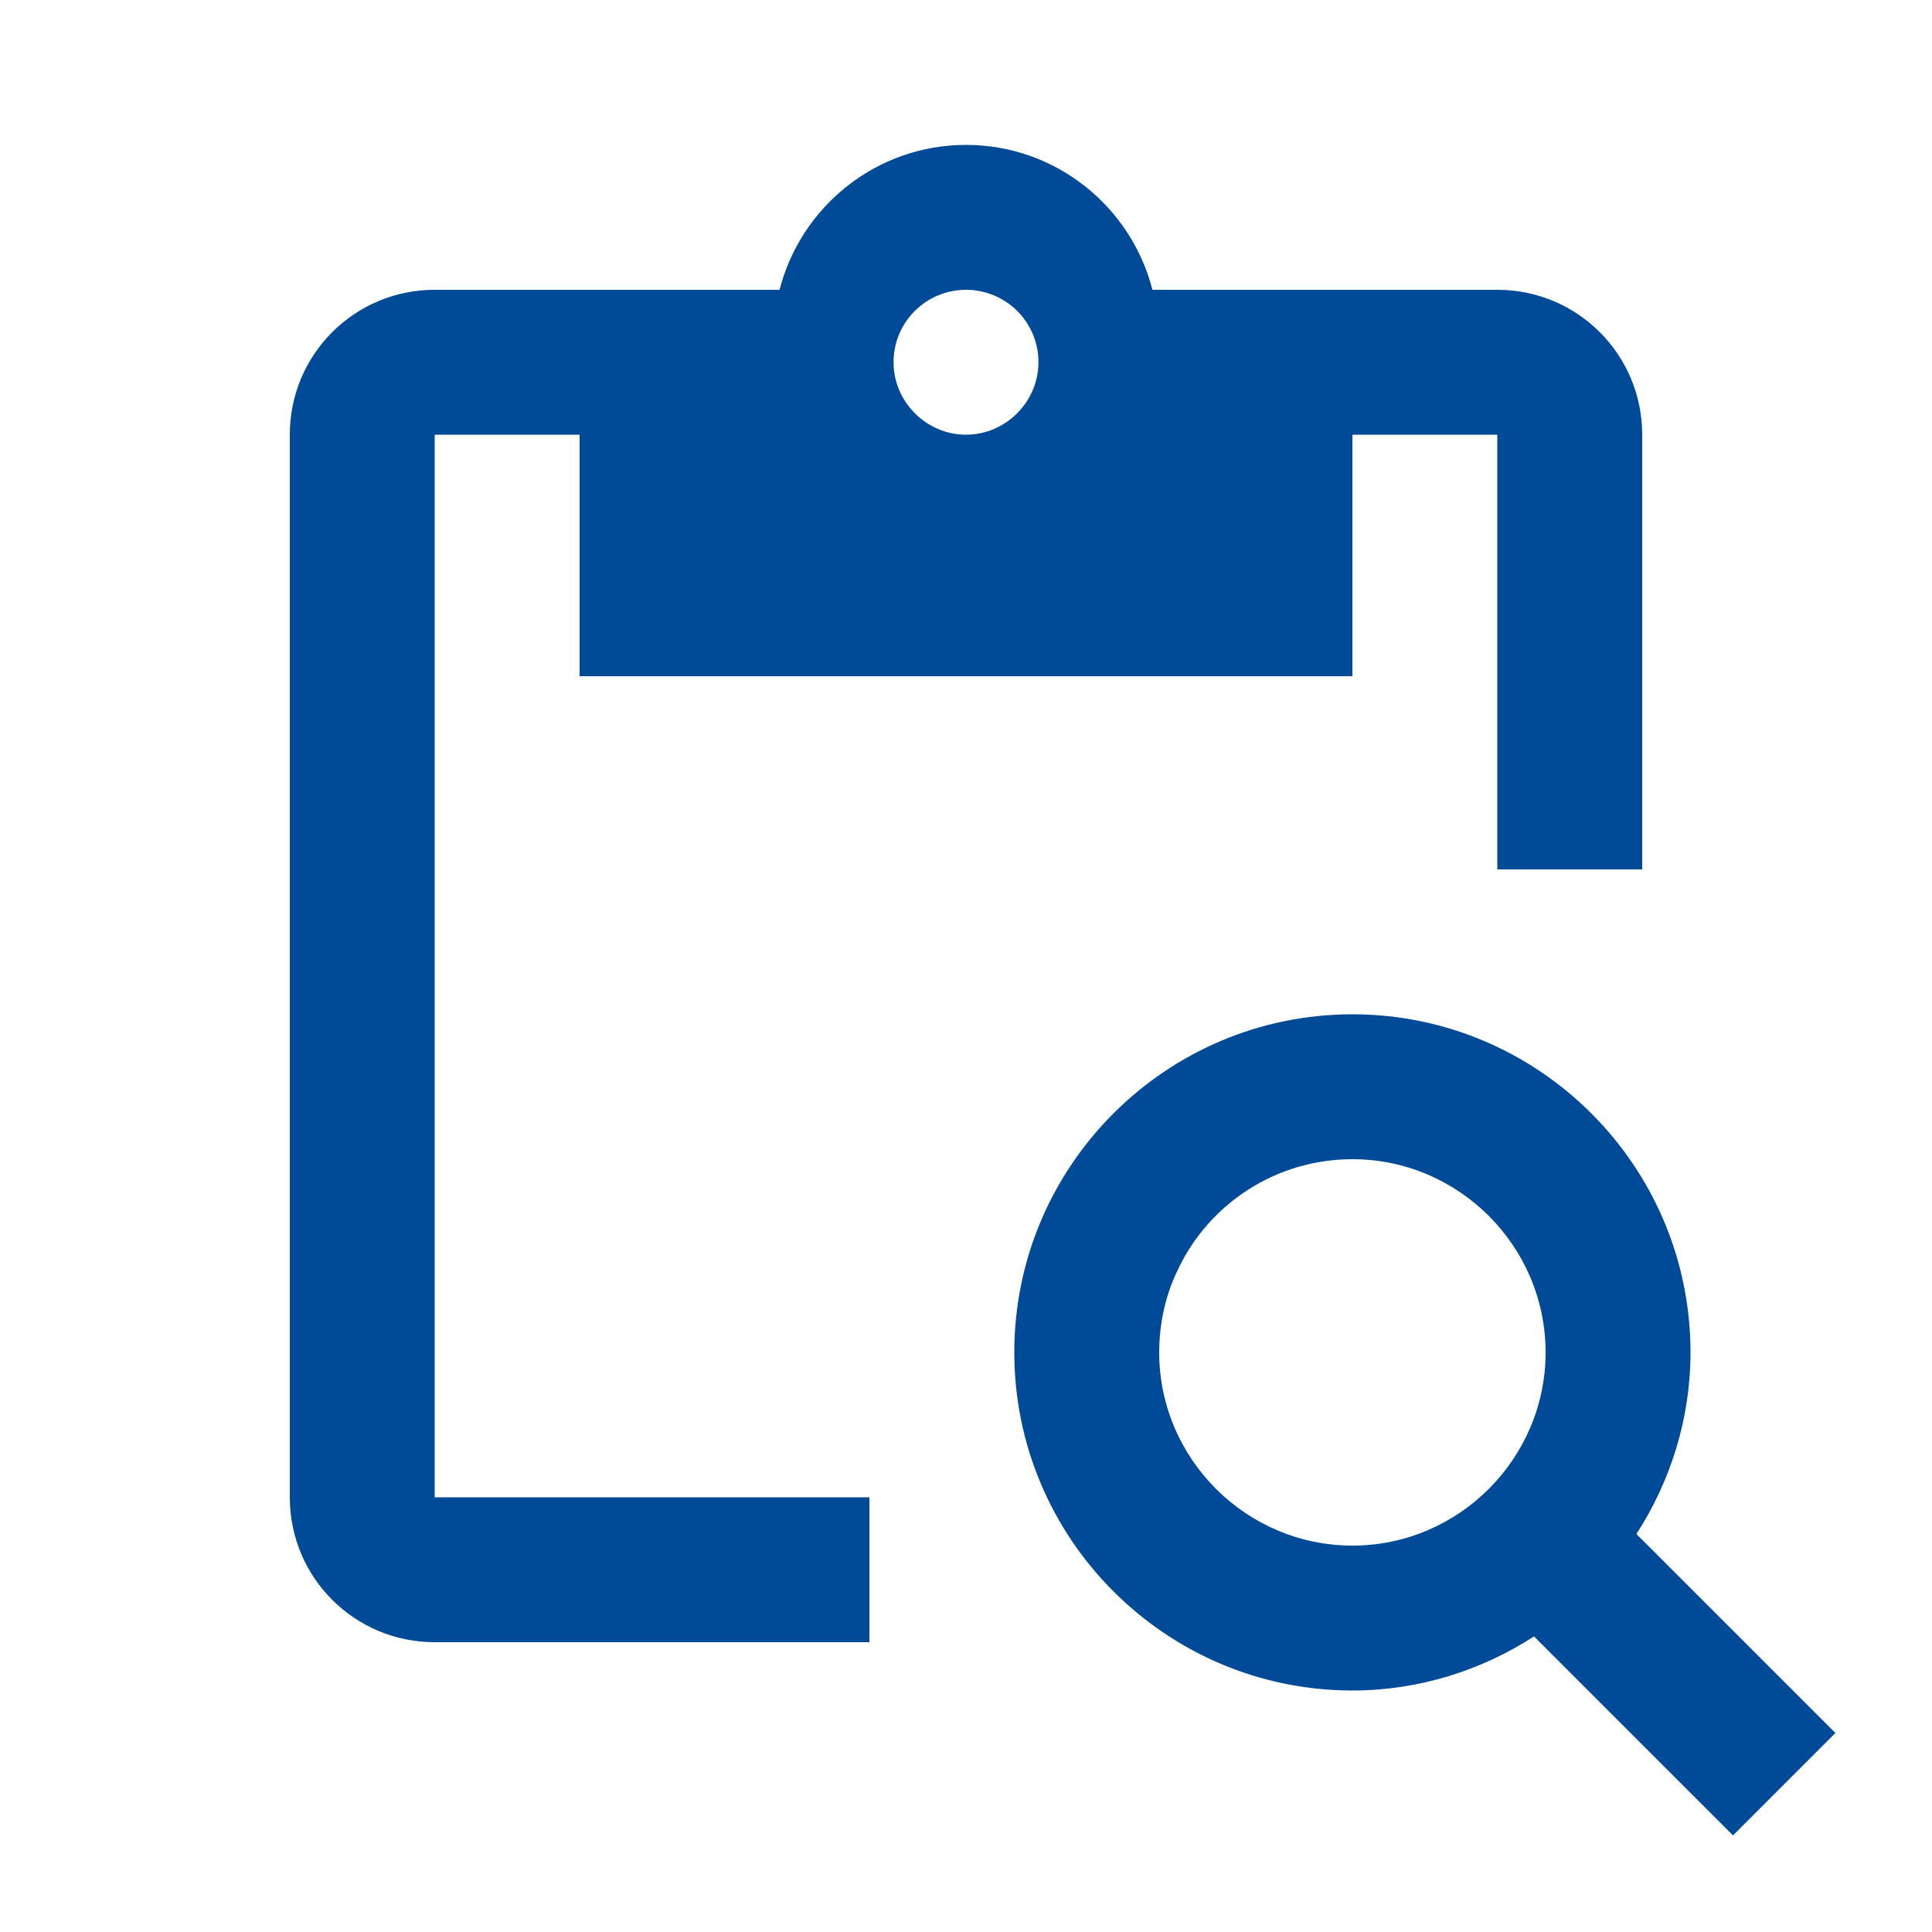 <svg width="48" height="48" viewBox="0 0 48 48" fill="none" xmlns="http://www.w3.org/2000/svg">
<path d="M10.8 10.8H14.4V16.8H33.6V10.8H37.2V21.6H40.8V10.8C40.8 8.808 39.192 7.2 37.2 7.2H28.632C28.104 5.136 26.232 3.6 24 3.6C21.768 3.6 19.896 5.136 19.368 7.2H10.8C8.808 7.2 7.2 8.808 7.2 10.8V37.2C7.2 39.192 8.808 40.8 10.8 40.8H21.6V37.2H10.8V10.8ZM24 7.2C24.984 7.2 25.8 7.992 25.8 9C25.8 9.984 24.984 10.8 24 10.8C23.016 10.8 22.2 9.984 22.2 9C22.2 7.992 23.016 7.2 24 7.2Z" fill="#004A98"/>
<path d="M40.656 38.112C41.496 36.816 42 35.256 42 33.6C42 28.968 38.232 25.2 33.6 25.2C28.968 25.2 25.2 28.968 25.2 33.6C25.2 38.232 28.968 42 33.6 42C35.256 42 36.816 41.496 38.112 40.656L43.056 45.6L45.6 43.056L40.656 38.112ZM33.6 38.4C30.96 38.4 28.8 36.24 28.8 33.6C28.8 32.856 28.968 32.136 29.28 31.512C30.048 29.904 31.704 28.8 33.6 28.8C36.24 28.8 38.4 30.96 38.4 33.6C38.4 36.24 36.24 38.4 33.6 38.4Z" fill="#004A98"/>
</svg>
